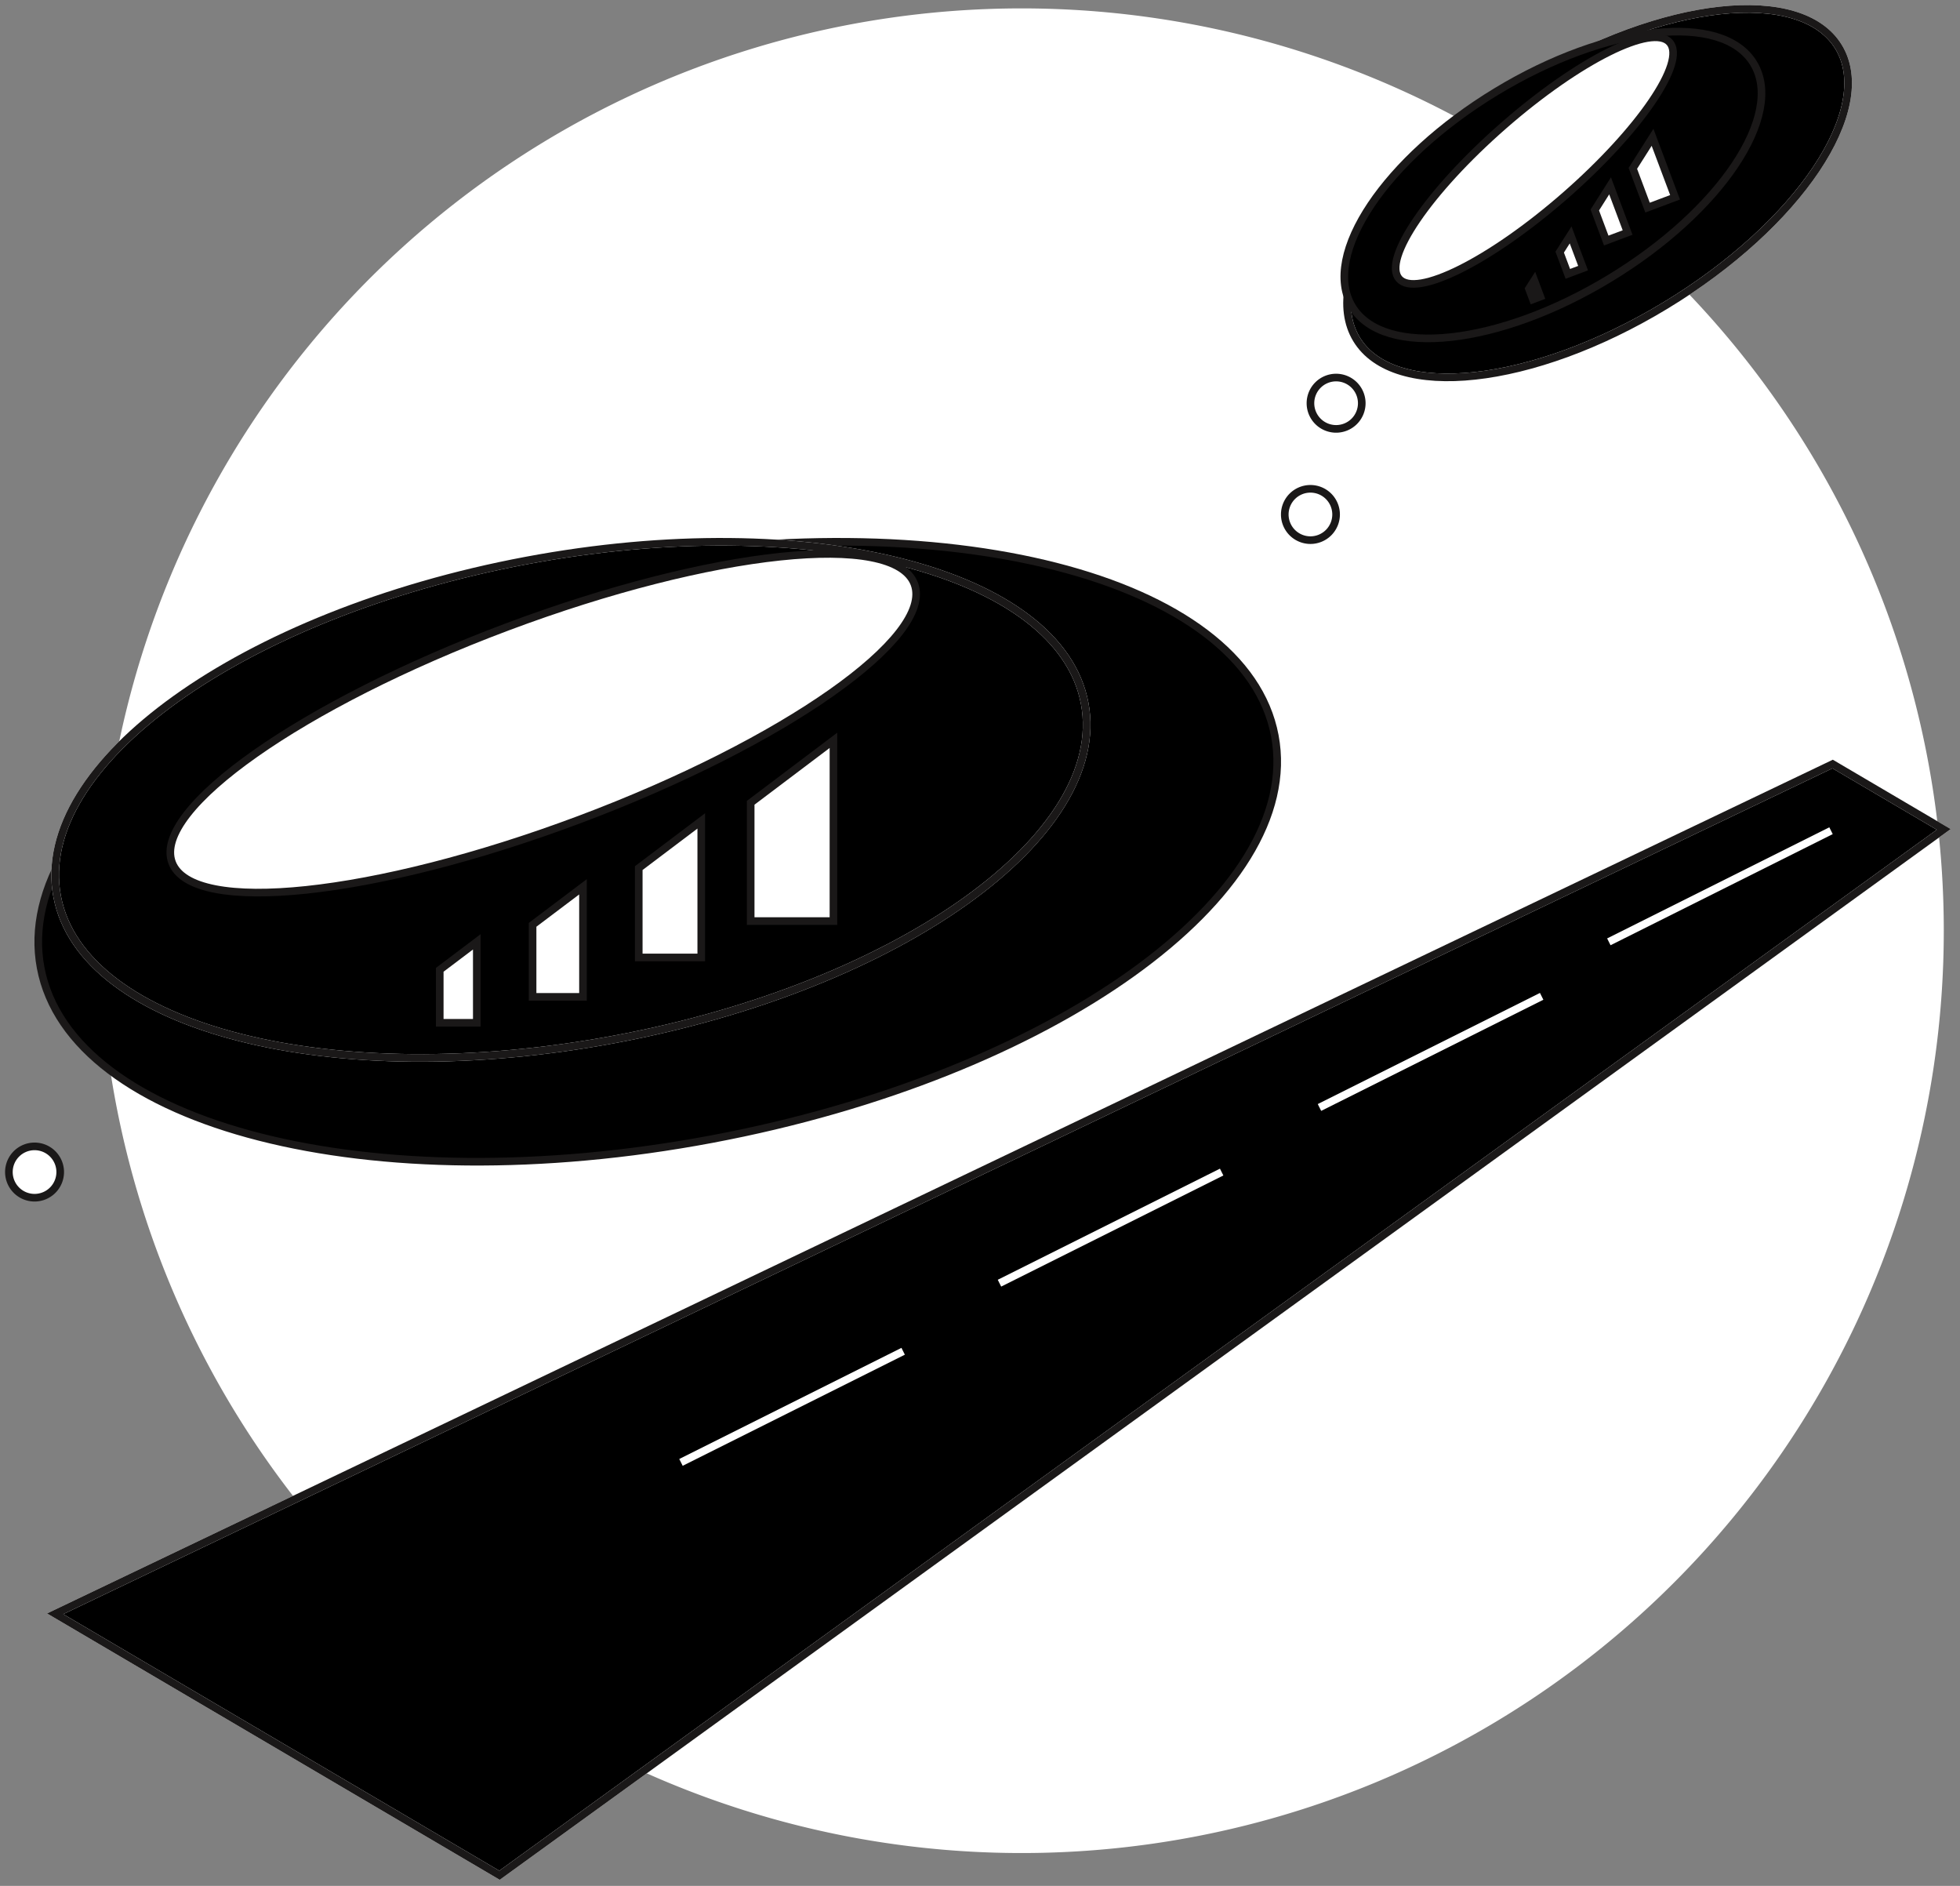 <svg id="sci-fi-invert" xmlns="http://www.w3.org/2000/svg" xmlns:xlink="http://www.w3.org/1999/xlink" width="257.143" height="247.355" viewBox="0 0 257.143 247.355">
  <rect x="0" y="0" width="257.143" height="247.355" fill="#808080" stroke="none"/>
  <defs>
    <clipPath id="clip-path">
      <rect id="Rectangle_114" data-name="Rectangle 114" width="257.143" height="247.355" fill="#fff" stroke="#fff" stroke-width="1"/>
    </clipPath>
  </defs>
  <g id="Group_137" data-name="Group 137" clip-path="url(#clip-path)">
    <path id="Path_92" data-name="Path 92" d="M247.551,121.446A120.974,120.974,0,1,1,126.578.472,120.973,120.973,0,0,1,247.551,121.446" transform="translate(7.465 0.629)" fill="#fff"/>
    <path id="Path_93" data-name="Path 93" d="M164.385,55.919C160.474,35.1,121.056,25.036,76.344,33.436S-1.445,65.522,2.465,86.338s43.329,30.885,88.041,22.485,77.789-32.086,73.878-52.9" transform="translate(2.866 40.589)"/>
    <path id="Path_94" data-name="Path 94" d="M164.385,55.919C160.474,35.1,121.056,25.036,76.344,33.436S-1.445,65.522,2.465,86.338s43.329,30.885,88.041,22.485S168.3,76.737,164.385,55.919Z" transform="translate(2.866 40.589)" fill="none" stroke="#1a1818" stroke-miterlimit="10" stroke-width="1"/>
    <path id="Path_95" data-name="Path 95" d="M3.1,154.429l233.2-111.457,14.575,8.573L61.4,188.724Z" transform="translate(4.134 57.24)" stroke="#fff" stroke-width="1"/>
    <path id="Path_96" data-name="Path 96" d="M3.1,154.429l233.2-111.457,14.575,8.573L61.4,188.724Z" transform="translate(4.134 57.24)" fill="none" stroke="#1a1818" stroke-miterlimit="10" stroke-width="1"/>
    <path id="Path_97" data-name="Path 97" d="M19.406,102.05q14.576-7.286,29.15-14.575" transform="translate(25.849 116.518)" fill="#fff"/>
    <path id="Path_98" data-name="Path 98" d="M19.406,102.05q14.576-7.286,29.15-14.575" transform="translate(25.849 116.518)" fill="#fff"/>
    <line id="Line_18" data-name="Line 18" y1="14.575" x2="29.15" transform="translate(131.126 153.73)" fill="#fff"/>
    <line id="Line_19" data-name="Line 19" y1="14.575" x2="29.15" transform="translate(131.126 153.73)" fill="none" stroke="#fff" stroke-miterlimit="10" stroke-width="1"/>
    <line id="Line_20" data-name="Line 20" y1="14.575" x2="29.15" transform="translate(173.109 130.683)" fill="#fff"/>
    <line id="Line_21" data-name="Line 21" y1="14.575" x2="29.15" transform="translate(173.109 130.683)" fill="none" stroke="#fff" stroke-miterlimit="10" stroke-width="1"/>
    <line id="Line_22" data-name="Line 22" y1="14.575" x2="29.15" transform="translate(211.072 108.957)" fill="#fff"/>
    <line id="Line_23" data-name="Line 23" y1="14.575" x2="29.15" transform="translate(211.072 108.957)" fill="none" stroke="#fff" stroke-miterlimit="10" stroke-width="1"/>
    <line id="Line_24" data-name="Line 24" y1="14.575" x2="29.15" transform="translate(89.34 177.236)" fill="#fff"/>
    <line id="Line_25" data-name="Line 25" y1="14.575" x2="29.15" transform="translate(89.34 177.236)" fill="none" stroke="#fff" stroke-miterlimit="10" stroke-width="1"/>
    <path id="Path_99" data-name="Path 99" d="M138.171,51.659c-3.256-17.332-36.074-25.713-73.3-18.719S.109,59.653,3.364,76.984,39.438,102.7,76.664,95.7s64.763-26.713,61.507-44.045" transform="translate(4.133 40.589)" stroke="#fff" stroke-width="1"/>
    <path id="Path_100" data-name="Path 100" d="M138.171,51.659c-3.256-17.332-36.074-25.713-73.3-18.719S.109,59.653,3.364,76.984,39.438,102.7,76.664,95.7,141.427,68.99,138.171,51.659Z" transform="translate(4.133 40.589)" fill="none" stroke="#1a1818" stroke-miterlimit="10" stroke-width="1"/>
    <path id="Path_101" data-name="Path 101" d="M107.2,35.1c2.619,6.977-17.059,20.816-43.952,30.9S12.433,78.615,9.815,71.635s17.059-20.813,43.952-30.9S104.579,28.122,107.2,35.1" transform="translate(12.762 41.498)" fill="#fff"/>
    <path id="Path_102" data-name="Path 102" d="M107.2,35.1c2.619,6.977-17.059,20.816-43.952,30.9S12.433,78.615,9.815,71.635s17.059-20.813,43.952-30.9S104.579,28.122,107.2,35.1Z" transform="translate(12.762 41.498)" fill="none" stroke="#1a1818" stroke-miterlimit="10" stroke-width="1"/>
    <path id="Path_103" data-name="Path 103" d="M24.739,56.643v6.952H29.6V52.972Z" transform="translate(32.953 70.56)" fill="#1a1818"/>
    <path id="Path_104" data-name="Path 104" d="M24.739,56.643v6.952H29.6V52.972Z" transform="translate(32.953 70.56)" fill="#fff" stroke="#1a1818" stroke-miterlimit="10" stroke-width="1"/>
    <path id="Path_105" data-name="Path 105" d="M29.962,54.865v9.449h6.614V49.877Z" transform="translate(39.91 66.437)" fill="#1a1818"/>
    <path id="Path_106" data-name="Path 106" d="M29.962,54.865v9.449h6.614V49.877Z" transform="translate(39.91 66.437)" fill="#fff" stroke="#1a1818" stroke-miterlimit="10" stroke-width="1"/>
    <path id="Path_107" data-name="Path 107" d="M35.935,52.361V64.082h8.2V46.172Z" transform="translate(47.866 61.502)" fill="#fff"/>
    <path id="Path_108" data-name="Path 108" d="M35.935,52.361V64.082h8.2V46.172Z" transform="translate(47.866 61.502)" fill="none" stroke="#1a1818" stroke-miterlimit="10" stroke-width="1"/>
    <path id="Path_109" data-name="Path 109" d="M42.232,49.832V65.347h10.86V41.639Z" transform="translate(56.253 55.464)" fill="#1a1818"/>
    <path id="Path_110" data-name="Path 110" d="M42.232,49.832V65.347h10.86V41.639Z" transform="translate(56.253 55.464)" fill="#fff" stroke="#1a1818" stroke-miterlimit="10" stroke-width="1"/>
    <path id="Path_111" data-name="Path 111" d="M140.282,5.507C135.355-2.627,117.2-.64,99.733,9.94S72.1,35.693,77.024,43.827s23.08,6.147,40.549-4.433S145.21,13.641,140.282,5.507" transform="translate(100.942 0.666)" stroke="#fff" stroke-width="1"/>
    <path id="Path_112" data-name="Path 112" d="M140.282,5.507C135.355-2.627,117.2-.64,99.733,9.94S72.1,35.693,77.024,43.827s23.08,6.147,40.549-4.433S145.21,13.641,140.282,5.507Z" transform="translate(100.942 0.666)" fill="none" stroke="#1a1818" stroke-miterlimit="10" stroke-width="1"/>
    <path id="Path_113" data-name="Path 113" d="M129.329,5.947c-4.1-6.772-19.216-5.119-33.761,3.692S72.561,31.079,76.663,37.849s19.216,5.119,33.761-3.692,23.008-21.438,18.906-28.21" transform="translate(100.739 2.369)"/>
    <path id="Path_114" data-name="Path 114" d="M129.329,5.947c-4.1-6.772-19.216-5.119-33.761,3.692S72.561,31.079,76.663,37.849s19.216,5.119,33.761-3.692S133.431,12.719,129.329,5.947Z" transform="translate(100.739 2.369)" fill="none" stroke="#1a1818" stroke-miterlimit="10" stroke-width="1"/>
    <path id="Path_115" data-name="Path 115" d="M114.469,2.772c2.222,2.544-3.925,11.546-13.726,20.107S81.191,36.316,78.97,33.772,82.9,22.228,92.7,13.667,112.246.228,114.469,2.772" transform="translate(104.585 2.794)" fill="#fff"/>
    <path id="Path_116" data-name="Path 116" d="M114.469,2.772c2.222,2.544-3.925,11.546-13.726,20.107S81.191,36.316,78.97,33.772,82.9,22.228,92.7,13.667,112.246.228,114.469,2.772Z" transform="translate(104.585 2.794)" fill="none" stroke="#1a1818" stroke-miterlimit="10" stroke-width="1"/>
    <path id="Path_117" data-name="Path 117" d="M86.014,16.872l.525,1.4.979-.368-.8-2.136Z" transform="translate(114.573 21.001)" fill="#1a1818"/>
    <path id="Path_118" data-name="Path 118" d="M86.014,16.872l.525,1.4.979-.368-.8-2.136Z" transform="translate(114.573 21.001)" fill="none" stroke="#1a1818" stroke-miterlimit="10" stroke-width="1"/>
    <path id="Path_119" data-name="Path 119" d="M87.745,15.468l1.07,2.852,2-.749-1.635-4.359Z" transform="translate(116.879 17.6)" fill="#1a1818"/>
    <path id="Path_120" data-name="Path 120" d="M87.745,15.468l1.07,2.852,2-.749-1.635-4.359Z" transform="translate(116.879 17.6)" fill="#fff" stroke="#1a1818" stroke-miterlimit="10" stroke-width="1"/>
    <path id="Path_121" data-name="Path 121" d="M89.721,13.622l1.5,4.006,2.805-1.052-2.3-6.124Z" transform="translate(119.51 13.923)" fill="#1a1818"/>
    <path id="Path_122" data-name="Path 122" d="M89.721,13.622l1.5,4.006,2.805-1.052-2.3-6.124Z" transform="translate(119.51 13.923)" fill="#fff" stroke="#1a1818" stroke-miterlimit="10" stroke-width="1"/>
    <path id="Path_123" data-name="Path 123" d="M91.861,11.795l1.931,5.149L97.4,15.591,94.445,7.723Z" transform="translate(122.361 10.287)" fill="#1a1818"/>
    <path id="Path_124" data-name="Path 124" d="M91.861,11.795l1.931,5.149L97.4,15.591,94.445,7.723Z" transform="translate(122.361 10.287)" fill="#fff" stroke="#1a1818" stroke-miterlimit="10" stroke-width="1"/>
    <path id="Path_125" data-name="Path 125" d="M80.456,24.6a3.366,3.366,0,1,1-3.367-3.367A3.367,3.367,0,0,1,80.456,24.6" transform="translate(98.201 28.288)" fill="#fff"/>
    <path id="Path_126" data-name="Path 126" d="M80.456,24.6a3.366,3.366,0,1,1-3.367-3.367A3.367,3.367,0,0,1,80.456,24.6Z" transform="translate(98.201 28.288)" fill="none" stroke="#1a1818" stroke-miterlimit="10" stroke-width="1"/>
    <path id="Path_127" data-name="Path 127" d="M79.012,30.86a3.366,3.366,0,1,1-3.367-3.367,3.367,3.367,0,0,1,3.367,3.367" transform="translate(96.277 36.621)" fill="#fff"/>
    <path id="Path_128" data-name="Path 128" d="M79.012,30.86a3.366,3.366,0,1,1-3.367-3.367A3.367,3.367,0,0,1,79.012,30.86Z" transform="translate(96.277 36.621)" fill="none" stroke="#1a1818" stroke-miterlimit="10" stroke-width="1"/>
    <path id="Path_129" data-name="Path 129" d="M7.233,67.844a3.366,3.366,0,1,1-3.367-3.367,3.367,3.367,0,0,1,3.367,3.367" transform="translate(0.666 85.885)" fill="#fff"/>
    <path id="Path_130" data-name="Path 130" d="M7.233,67.844a3.366,3.366,0,1,1-3.367-3.367A3.367,3.367,0,0,1,7.233,67.844Z" transform="translate(0.666 85.885)" fill="none" stroke="#1a1818" stroke-miterlimit="10" stroke-width="1"/>
  </g>
</svg>
